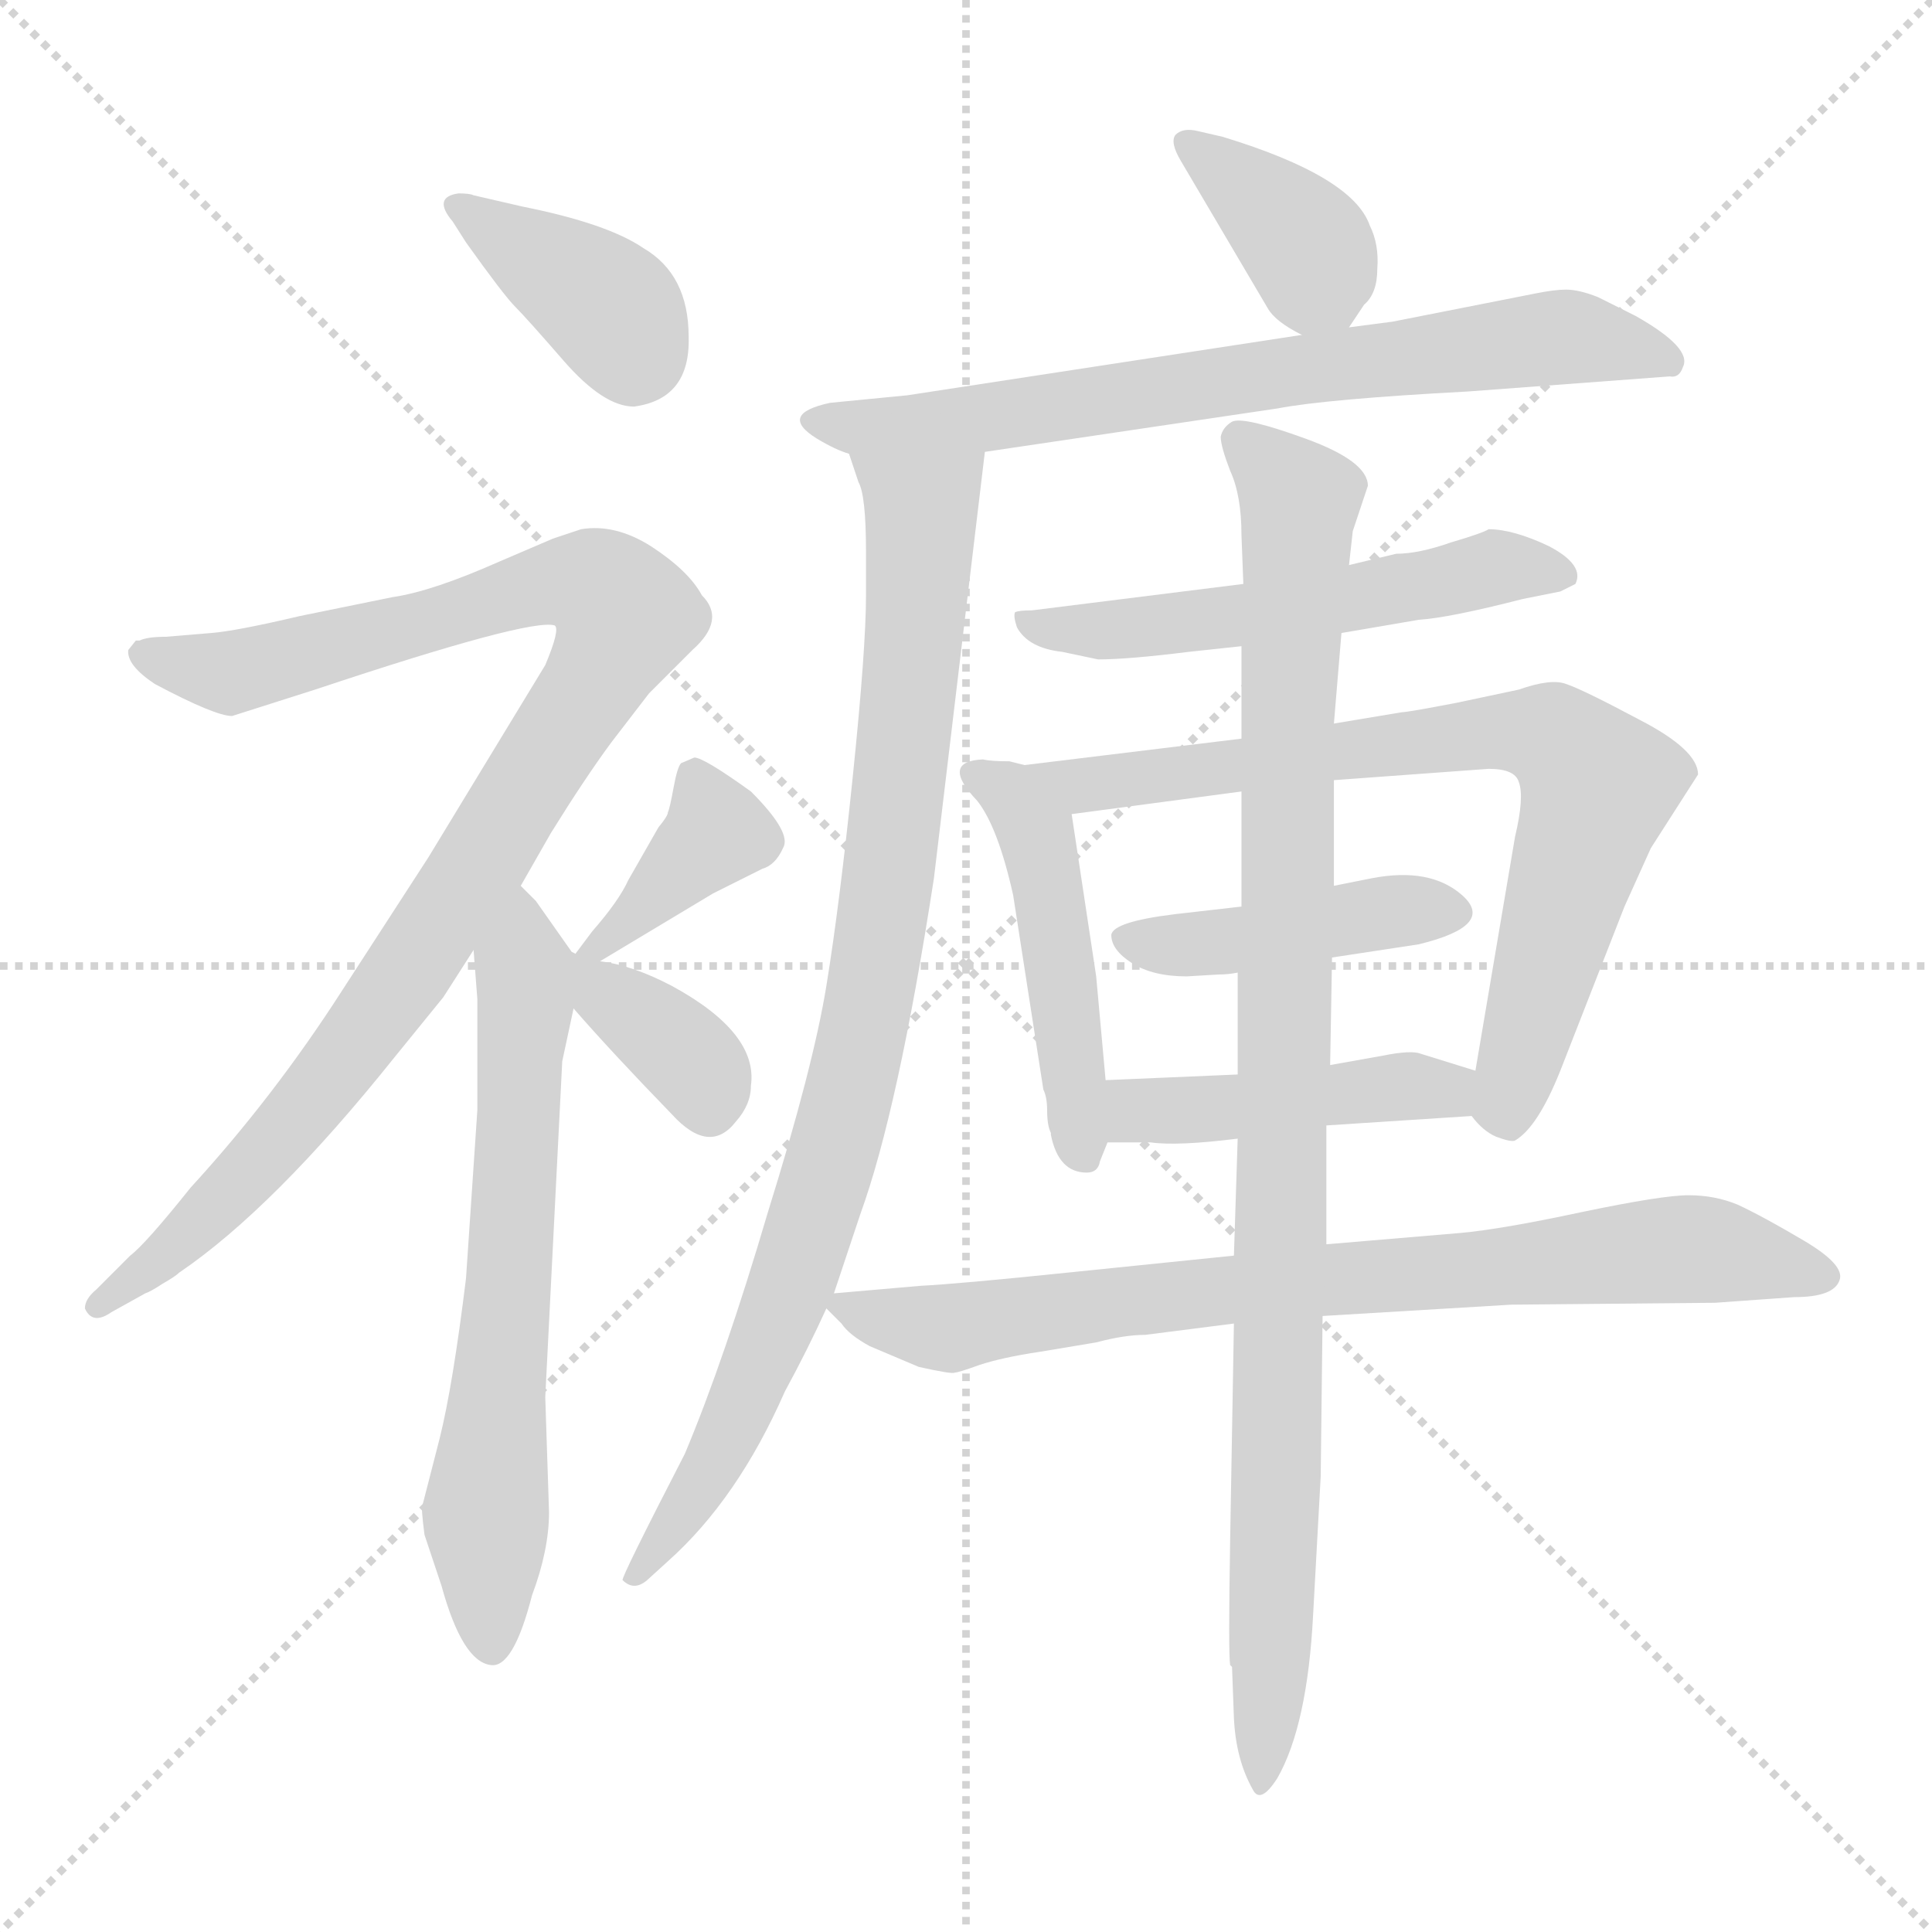 <svg xmlns="http://www.w3.org/2000/svg" version="1.1" viewBox="0 0 1024 1024">
  <g stroke="lightgray" stroke-dasharray="1,1" stroke-width="1" transform="scale(4, 4)">
    <line x1="0" y1="0" x2="256" y2="256" />
    <line x1="256" y1="0" x2="0" y2="256" />
    <line x1="128" y1="0" x2="128" y2="256" />
    <line x1="0" y1="128" x2="256" y2="128" />
  </g>
  <g transform="scale(1.0, -1.0) translate(0.0, -787.50)">
    <style type="text/css">
      
        @keyframes keyframes0 {
          from {
            stroke: blue;
            stroke-dashoffset: 379;
            stroke-width: 128;
          }
          55% {
            animation-timing-function: step-end;
            stroke: blue;
            stroke-dashoffset: 0;
            stroke-width: 128;
          }
          to {
            stroke: black;
            stroke-width: 1024;
          }
        }
        #make-me-a-hanzi-animation-0 {
          animation: keyframes0 0.558s both;
          animation-delay: 0s;
          animation-timing-function: linear;
        }
      
        @keyframes keyframes1 {
          from {
            stroke: blue;
            stroke-dashoffset: 994;
            stroke-width: 128;
          }
          76% {
            animation-timing-function: step-end;
            stroke: blue;
            stroke-dashoffset: 0;
            stroke-width: 128;
          }
          to {
            stroke: black;
            stroke-width: 1024;
          }
        }
        #make-me-a-hanzi-animation-1 {
          animation: keyframes1 1.059s both;
          animation-delay: 0.558s;
          animation-timing-function: linear;
        }
      
        @keyframes keyframes2 {
          from {
            stroke: blue;
            stroke-dashoffset: 652;
            stroke-width: 128;
          }
          68% {
            animation-timing-function: step-end;
            stroke: blue;
            stroke-dashoffset: 0;
            stroke-width: 128;
          }
          to {
            stroke: black;
            stroke-width: 1024;
          }
        }
        #make-me-a-hanzi-animation-2 {
          animation: keyframes2 0.781s both;
          animation-delay: 1.617s;
          animation-timing-function: linear;
        }
      
        @keyframes keyframes3 {
          from {
            stroke: blue;
            stroke-dashoffset: 380;
            stroke-width: 128;
          }
          55% {
            animation-timing-function: step-end;
            stroke: blue;
            stroke-dashoffset: 0;
            stroke-width: 128;
          }
          to {
            stroke: black;
            stroke-width: 1024;
          }
        }
        #make-me-a-hanzi-animation-3 {
          animation: keyframes3 0.559s both;
          animation-delay: 2.398s;
          animation-timing-function: linear;
        }
      
        @keyframes keyframes4 {
          from {
            stroke: blue;
            stroke-dashoffset: 359;
            stroke-width: 128;
          }
          54% {
            animation-timing-function: step-end;
            stroke: blue;
            stroke-dashoffset: 0;
            stroke-width: 128;
          }
          to {
            stroke: black;
            stroke-width: 1024;
          }
        }
        #make-me-a-hanzi-animation-4 {
          animation: keyframes4 0.542s both;
          animation-delay: 2.957s;
          animation-timing-function: linear;
        }
      
        @keyframes keyframes5 {
          from {
            stroke: blue;
            stroke-dashoffset: 370;
            stroke-width: 128;
          }
          55% {
            animation-timing-function: step-end;
            stroke: blue;
            stroke-dashoffset: 0;
            stroke-width: 128;
          }
          to {
            stroke: black;
            stroke-width: 1024;
          }
        }
        #make-me-a-hanzi-animation-5 {
          animation: keyframes5 0.551s both;
          animation-delay: 3.499s;
          animation-timing-function: linear;
        }
      
        @keyframes keyframes6 {
          from {
            stroke: blue;
            stroke-dashoffset: 710;
            stroke-width: 128;
          }
          70% {
            animation-timing-function: step-end;
            stroke: blue;
            stroke-dashoffset: 0;
            stroke-width: 128;
          }
          to {
            stroke: black;
            stroke-width: 1024;
          }
        }
        #make-me-a-hanzi-animation-6 {
          animation: keyframes6 0.828s both;
          animation-delay: 4.05s;
          animation-timing-function: linear;
        }
      
        @keyframes keyframes7 {
          from {
            stroke: blue;
            stroke-dashoffset: 886;
            stroke-width: 128;
          }
          74% {
            animation-timing-function: step-end;
            stroke: blue;
            stroke-dashoffset: 0;
            stroke-width: 128;
          }
          to {
            stroke: black;
            stroke-width: 1024;
          }
        }
        #make-me-a-hanzi-animation-7 {
          animation: keyframes7 0.971s both;
          animation-delay: 4.878s;
          animation-timing-function: linear;
        }
      
        @keyframes keyframes8 {
          from {
            stroke: blue;
            stroke-dashoffset: 545;
            stroke-width: 128;
          }
          64% {
            animation-timing-function: step-end;
            stroke: blue;
            stroke-dashoffset: 0;
            stroke-width: 128;
          }
          to {
            stroke: black;
            stroke-width: 1024;
          }
        }
        #make-me-a-hanzi-animation-8 {
          animation: keyframes8 0.694s both;
          animation-delay: 5.849s;
          animation-timing-function: linear;
        }
      
        @keyframes keyframes9 {
          from {
            stroke: blue;
            stroke-dashoffset: 471;
            stroke-width: 128;
          }
          61% {
            animation-timing-function: step-end;
            stroke: blue;
            stroke-dashoffset: 0;
            stroke-width: 128;
          }
          to {
            stroke: black;
            stroke-width: 1024;
          }
        }
        #make-me-a-hanzi-animation-9 {
          animation: keyframes9 0.633s both;
          animation-delay: 6.543s;
          animation-timing-function: linear;
        }
      
        @keyframes keyframes10 {
          from {
            stroke: blue;
            stroke-dashoffset: 752;
            stroke-width: 128;
          }
          71% {
            animation-timing-function: step-end;
            stroke: blue;
            stroke-dashoffset: 0;
            stroke-width: 128;
          }
          to {
            stroke: black;
            stroke-width: 1024;
          }
        }
        #make-me-a-hanzi-animation-10 {
          animation: keyframes10 0.862s both;
          animation-delay: 7.176s;
          animation-timing-function: linear;
        }
      
        @keyframes keyframes11 {
          from {
            stroke: blue;
            stroke-dashoffset: 434;
            stroke-width: 128;
          }
          59% {
            animation-timing-function: step-end;
            stroke: blue;
            stroke-dashoffset: 0;
            stroke-width: 128;
          }
          to {
            stroke: black;
            stroke-width: 1024;
          }
        }
        #make-me-a-hanzi-animation-11 {
          animation: keyframes11 0.603s both;
          animation-delay: 8.038s;
          animation-timing-function: linear;
        }
      
        @keyframes keyframes12 {
          from {
            stroke: blue;
            stroke-dashoffset: 444;
            stroke-width: 128;
          }
          59% {
            animation-timing-function: step-end;
            stroke: blue;
            stroke-dashoffset: 0;
            stroke-width: 128;
          }
          to {
            stroke: black;
            stroke-width: 1024;
          }
        }
        #make-me-a-hanzi-animation-12 {
          animation: keyframes12 0.611s both;
          animation-delay: 8.641s;
          animation-timing-function: linear;
        }
      
        @keyframes keyframes13 {
          from {
            stroke: blue;
            stroke-dashoffset: 780;
            stroke-width: 128;
          }
          72% {
            animation-timing-function: step-end;
            stroke: blue;
            stroke-dashoffset: 0;
            stroke-width: 128;
          }
          to {
            stroke: black;
            stroke-width: 1024;
          }
        }
        #make-me-a-hanzi-animation-13 {
          animation: keyframes13 0.885s both;
          animation-delay: 9.253s;
          animation-timing-function: linear;
        }
      
        @keyframes keyframes14 {
          from {
            stroke: blue;
            stroke-dashoffset: 976;
            stroke-width: 128;
          }
          76% {
            animation-timing-function: step-end;
            stroke: blue;
            stroke-dashoffset: 0;
            stroke-width: 128;
          }
          to {
            stroke: black;
            stroke-width: 1024;
          }
        }
        #make-me-a-hanzi-animation-14 {
          animation: keyframes14 1.044s both;
          animation-delay: 10.137s;
          animation-timing-function: linear;
        }
      
    </style>
    
      <path d="M 341 656 Q 322 669 277 678 L 251 684 Q 249 685 243 685 Q 229 683 240 670 L 247 659 Q 267 631 273 625 Q 279 619 299 596 Q 320 572 336 572 Q 366 576 365 609 Q 365 642 341 656 Z" fill="lightgray" />
    
      <path d="M 123 408 L 167 422 Q 281 460 294 456 Q 297 454 289 435 L 227 333 L 181 262 Q 145 206 101 158 Q 77 128 69 122 L 51 104 Q 45 99 45 94 Q 49 85 59 92 L 77 102 Q 80 103 86 107 Q 93 111 95 113 Q 145 147 209 227 L 235 259 L 251 284 L 276 318 L 292 346 Q 310 375 324 394 L 344 420 L 367 443 Q 385 459 372 472 Q 365 485 345 498 Q 326 510 308 507 L 293 502 L 265 490 Q 229 474 208 471 L 159 461 Q 125 453 112 452 L 88 450 Q 78 450 74 448 L 72 448 L 68 443 Q 67 435 82 425 Q 114 408 123 408 Z" fill="lightgray" />
    
      <path d="M 251 284 L 253 258 L 253 199 L 247 110 Q 240 53 233 25 L 224 -10 Q 223 -11 225 -26 L 234 -53 Q 245 -93 260 -95 Q 272 -97 282 -58 Q 291 -34 291 -14 L 289 47 L 298 225 L 304 253 C 309 277 309 277 305 282 L 303 283 L 284 310 L 276 318 C 255 340 249 314 251 284 Z" fill="lightgray" />
    
      <path d="M 318 278 L 378 314 L 404 327 Q 411 329 415 338 Q 420 346 398 368 Q 373 386 368 386 L 361 383 Q 359 381 357 370 Q 355 359 354 357 Q 354 355 349 349 L 333 321 Q 328 310 314 294 L 305 282 C 289 261 292 263 318 278 Z" fill="lightgray" />
    
      <path d="M 304 253 Q 324 230 356 197 Q 376 175 390 193 Q 398 202 398 212 Q 402 240 356 265 Q 335 276 318 278 C 288 282 277 284 304 253 Z" fill="lightgray" />
    
      <path d="M 715 614 L 723 626 Q 730 632 730 645 Q 731 658 726 668 Q 717 694 648 715 L 635 718 Q 627 720 623 716 Q 620 712 626 702 L 672 624 Q 676 617 690 610 C 706 601 706 601 715 614 Z" fill="lightgray" />
    
      <path d="M 522 548 L 677 571 Q 703 576 778 580 L 885 588 Q 890 587 892 593 Q 897 603 867 620 L 847 630 Q 837 634 830 634 Q 824 634 814 632 L 738 617 L 715 614 L 690 610 L 481 578 L 440 574 Q 412 568 433 555 Q 443 549 450 547 L 522 548 Z" fill="lightgray" />
    
      <path d="M 442 102 L 456 144 Q 476 199 495 322 L 522 548 C 526 578 440 575 450 547 L 455 532 Q 459 525 459 495 L 459 472 Q 459 444 452 376 Q 445 308 438 265 Q 431 222 407 145 Q 384 67 363 17 Q 329 -49 330 -50 Q 336 -56 343 -50 L 354 -40 Q 391 -7 416 50 Q 428 72 438 94 L 442 102 Z" fill="lightgray" />
    
      <path d="M 711 452 L 752 459 Q 768 460 807 470 L 827 474 L 835 478 Q 840 488 821 498 Q 802 507 789 507 Q 786 505 769 500 Q 752 494 740 494 L 715 488 L 659 478 L 547 464 Q 540 464 538 463 Q 537 461 539 455 Q 545 444 563 442 L 582 438 Q 598 438 630 442 L 658 445 L 711 452 Z" fill="lightgray" />
    
      <path d="M 586 215 L 581 270 L 568 356 C 565 377 565 377 543 382 L 535 384 Q 525 384 521 385 Q 498 384 518 363 Q 529 349 537 313 L 553 210 Q 555 206 555 199 Q 555 191 557 187 L 557 186 Q 561 166 576 166 Q 582 166 583 172 L 587 182 L 586 215 Z" fill="lightgray" />
    
      <path d="M 568 356 L 658 368 L 707 374 L 789 380 Q 803 380 805 373 Q 808 365 803 344 L 782 220 C 778 198 778 198 780 196 Q 786 188 793 185 Q 801 182 803 183 Q 815 190 827 220 L 861 307 L 875 338 L 900 377 Q 900 390 869 406 Q 839 422 830 425 Q 822 428 805 422 L 772 415 Q 746 410 743 410 L 707 404 L 658 396 L 543 382 C 513 378 538 352 568 356 Z" fill="lightgray" />
    
      <path d="M 658 307 L 623 303 Q 590 299 589 292 Q 589 284 600 277 Q 611 270 629 270 L 646 271 Q 651 271 656 272 L 706 280 L 752 287 Q 793 297 775 313 Q 758 328 727 322 L 707 318 L 658 307 Z" fill="lightgray" />
    
      <path d="M 656 218 L 586 215 C 556 214 557 182 587 182 L 610 182 Q 624 180 656 184 L 703 191 L 780 196 C 810 198 811 211 782 220 L 753 229 Q 748 231 733 228 L 705 223 L 656 218 Z" fill="lightgray" />
    
      <path d="M 701 90 L 801 96 L 909 97 L 951 100 Q 972 100 975 109 Q 978 117 956 130 Q 934 143 921 149 Q 909 154 895 154 Q 881 154 838 145 Q 796 136 774 134 L 703 128 L 654 122 L 566 113 Q 508 107 488 106 L 442 102 C 431 101 431 101 438 94 L 446 86 Q 450 80 461 74 L 487 63 Q 505 59 506 60 Q 508 60 519 64 Q 531 68 551 71 L 581 76 Q 596 80 607 80 L 654 86 L 701 90 Z" fill="lightgray" />
    
      <path d="M 656 272 L 656 218 L 656 184 L 654 122 L 654 86 L 652 -29 Q 651 -89 652 -95 L 653 -96 L 654 -123 Q 655 -145 664 -161 Q 668 -169 677 -155 Q 693 -127 696 -68 L 700 5 L 701 90 L 703 128 L 703 191 L 705 223 L 706 280 L 707 318 L 707 374 L 707 404 L 711 452 L 715 488 L 717 506 L 725 530 Q 725 543 692 555 Q 659 567 653 564 Q 648 561 647 556 Q 647 551 652 538 Q 658 525 658 504 L 659 478 L 658 445 L 658 396 L 658 368 L 658 307 L 656 272 Z" fill="lightgray" />
    
    
      <clipPath id="make-me-a-hanzi-clip-0">
        <path d="M 341 656 Q 322 669 277 678 L 251 684 Q 249 685 243 685 Q 229 683 240 670 L 247 659 Q 267 631 273 625 Q 279 619 299 596 Q 320 572 336 572 Q 366 576 365 609 Q 365 642 341 656 Z" />
      </clipPath>
      <path clip-path="url(#make-me-a-hanzi-clip-0)" d="M 246 677 L 324 623 L 336 598" fill="none" id="make-me-a-hanzi-animation-0" stroke-dasharray="251 502" stroke-linecap="round" />
    
      <clipPath id="make-me-a-hanzi-clip-1">
        <path d="M 123 408 L 167 422 Q 281 460 294 456 Q 297 454 289 435 L 227 333 L 181 262 Q 145 206 101 158 Q 77 128 69 122 L 51 104 Q 45 99 45 94 Q 49 85 59 92 L 77 102 Q 80 103 86 107 Q 93 111 95 113 Q 145 147 209 227 L 235 259 L 251 284 L 276 318 L 292 346 Q 310 375 324 394 L 344 420 L 367 443 Q 385 459 372 472 Q 365 485 345 498 Q 326 510 308 507 L 293 502 L 265 490 Q 229 474 208 471 L 159 461 Q 125 453 112 452 L 88 450 Q 78 450 74 448 L 72 448 L 68 443 Q 67 435 82 425 Q 114 408 123 408 Z" />
      </clipPath>
      <path clip-path="url(#make-me-a-hanzi-clip-1)" d="M 73 443 L 98 433 L 124 431 L 295 479 L 315 478 L 332 461 L 263 344 L 177 219 L 101 134 L 52 96" fill="none" id="make-me-a-hanzi-animation-1" stroke-dasharray="866 1732" stroke-linecap="round" />
    
      <clipPath id="make-me-a-hanzi-clip-2">
        <path d="M 251 284 L 253 258 L 253 199 L 247 110 Q 240 53 233 25 L 224 -10 Q 223 -11 225 -26 L 234 -53 Q 245 -93 260 -95 Q 272 -97 282 -58 Q 291 -34 291 -14 L 289 47 L 298 225 L 304 253 C 309 277 309 277 305 282 L 303 283 L 284 310 L 276 318 C 255 340 249 314 251 284 Z" />
      </clipPath>
      <path clip-path="url(#make-me-a-hanzi-clip-2)" d="M 276 310 L 274 174 L 257 -12 L 260 -85" fill="none" id="make-me-a-hanzi-animation-2" stroke-dasharray="524 1048" stroke-linecap="round" />
    
      <clipPath id="make-me-a-hanzi-clip-3">
        <path d="M 318 278 L 378 314 L 404 327 Q 411 329 415 338 Q 420 346 398 368 Q 373 386 368 386 L 361 383 Q 359 381 357 370 Q 355 359 354 357 Q 354 355 349 349 L 333 321 Q 328 310 314 294 L 305 282 C 289 261 292 263 318 278 Z" />
      </clipPath>
      <path clip-path="url(#make-me-a-hanzi-clip-3)" d="M 368 377 L 380 346 L 313 285" fill="none" id="make-me-a-hanzi-animation-3" stroke-dasharray="252 504" stroke-linecap="round" />
    
      <clipPath id="make-me-a-hanzi-clip-4">
        <path d="M 304 253 Q 324 230 356 197 Q 376 175 390 193 Q 398 202 398 212 Q 402 240 356 265 Q 335 276 318 278 C 288 282 277 284 304 253 Z" />
      </clipPath>
      <path clip-path="url(#make-me-a-hanzi-clip-4)" d="M 310 275 L 321 260 L 362 230 L 373 217 L 376 201" fill="none" id="make-me-a-hanzi-animation-4" stroke-dasharray="231 462" stroke-linecap="round" />
    
      <clipPath id="make-me-a-hanzi-clip-5">
        <path d="M 715 614 L 723 626 Q 730 632 730 645 Q 731 658 726 668 Q 717 694 648 715 L 635 718 Q 627 720 623 716 Q 620 712 626 702 L 672 624 Q 676 617 690 610 C 706 601 706 601 715 614 Z" />
      </clipPath>
      <path clip-path="url(#make-me-a-hanzi-clip-5)" d="M 630 710 L 694 656 L 706 628" fill="none" id="make-me-a-hanzi-animation-5" stroke-dasharray="242 484" stroke-linecap="round" />
    
      <clipPath id="make-me-a-hanzi-clip-6">
        <path d="M 522 548 L 677 571 Q 703 576 778 580 L 885 588 Q 890 587 892 593 Q 897 603 867 620 L 847 630 Q 837 634 830 634 Q 824 634 814 632 L 738 617 L 715 614 L 690 610 L 481 578 L 440 574 Q 412 568 433 555 Q 443 549 450 547 L 522 548 Z" />
      </clipPath>
      <path clip-path="url(#make-me-a-hanzi-clip-6)" d="M 435 565 L 457 560 L 527 566 L 828 609 L 884 596" fill="none" id="make-me-a-hanzi-animation-6" stroke-dasharray="582 1164" stroke-linecap="round" />
    
      <clipPath id="make-me-a-hanzi-clip-7">
        <path d="M 442 102 L 456 144 Q 476 199 495 322 L 522 548 C 526 578 440 575 450 547 L 455 532 Q 459 525 459 495 L 459 472 Q 459 444 452 376 Q 445 308 438 265 Q 431 222 407 145 Q 384 67 363 17 Q 329 -49 330 -50 Q 336 -56 343 -50 L 354 -40 Q 391 -7 416 50 Q 428 72 438 94 L 442 102 Z" />
      </clipPath>
      <path clip-path="url(#make-me-a-hanzi-clip-7)" d="M 457 541 L 489 514 L 462 260 L 442 176 L 407 76 L 376 7 L 338 -45" fill="none" id="make-me-a-hanzi-animation-7" stroke-dasharray="758 1516" stroke-linecap="round" />
    
      <clipPath id="make-me-a-hanzi-clip-8">
        <path d="M 711 452 L 752 459 Q 768 460 807 470 L 827 474 L 835 478 Q 840 488 821 498 Q 802 507 789 507 Q 786 505 769 500 Q 752 494 740 494 L 715 488 L 659 478 L 547 464 Q 540 464 538 463 Q 537 461 539 455 Q 545 444 563 442 L 582 438 Q 598 438 630 442 L 658 445 L 711 452 Z" />
      </clipPath>
      <path clip-path="url(#make-me-a-hanzi-clip-8)" d="M 543 460 L 580 453 L 621 456 L 799 487 L 828 482" fill="none" id="make-me-a-hanzi-animation-8" stroke-dasharray="417 834" stroke-linecap="round" />
    
      <clipPath id="make-me-a-hanzi-clip-9">
        <path d="M 586 215 L 581 270 L 568 356 C 565 377 565 377 543 382 L 535 384 Q 525 384 521 385 Q 498 384 518 363 Q 529 349 537 313 L 553 210 Q 555 206 555 199 Q 555 191 557 187 L 557 186 Q 561 166 576 166 Q 582 166 583 172 L 587 182 L 586 215 Z" />
      </clipPath>
      <path clip-path="url(#make-me-a-hanzi-clip-9)" d="M 519 374 L 536 367 L 553 332 L 573 176" fill="none" id="make-me-a-hanzi-animation-9" stroke-dasharray="343 686" stroke-linecap="round" />
    
      <clipPath id="make-me-a-hanzi-clip-10">
        <path d="M 568 356 L 658 368 L 707 374 L 789 380 Q 803 380 805 373 Q 808 365 803 344 L 782 220 C 778 198 778 198 780 196 Q 786 188 793 185 Q 801 182 803 183 Q 815 190 827 220 L 861 307 L 875 338 L 900 377 Q 900 390 869 406 Q 839 422 830 425 Q 822 428 805 422 L 772 415 Q 746 410 743 410 L 707 404 L 658 396 L 543 382 C 513 378 538 352 568 356 Z" />
      </clipPath>
      <path clip-path="url(#make-me-a-hanzi-clip-10)" d="M 550 381 L 574 370 L 792 400 L 819 398 L 831 391 L 847 371 L 800 194" fill="none" id="make-me-a-hanzi-animation-10" stroke-dasharray="624 1248" stroke-linecap="round" />
    
      <clipPath id="make-me-a-hanzi-clip-11">
        <path d="M 658 307 L 623 303 Q 590 299 589 292 Q 589 284 600 277 Q 611 270 629 270 L 646 271 Q 651 271 656 272 L 706 280 L 752 287 Q 793 297 775 313 Q 758 328 727 322 L 707 318 L 658 307 Z" />
      </clipPath>
      <path clip-path="url(#make-me-a-hanzi-clip-11)" d="M 595 290 L 649 288 L 736 305 L 771 304" fill="none" id="make-me-a-hanzi-animation-11" stroke-dasharray="306 612" stroke-linecap="round" />
    
      <clipPath id="make-me-a-hanzi-clip-12">
        <path d="M 656 218 L 586 215 C 556 214 557 182 587 182 L 610 182 Q 624 180 656 184 L 703 191 L 780 196 C 810 198 811 211 782 220 L 753 229 Q 748 231 733 228 L 705 223 L 656 218 Z" />
      </clipPath>
      <path clip-path="url(#make-me-a-hanzi-clip-12)" d="M 593 210 L 602 199 L 748 212 L 766 210 L 772 203" fill="none" id="make-me-a-hanzi-animation-12" stroke-dasharray="316 632" stroke-linecap="round" />
    
      <clipPath id="make-me-a-hanzi-clip-13">
        <path d="M 701 90 L 801 96 L 909 97 L 951 100 Q 972 100 975 109 Q 978 117 956 130 Q 934 143 921 149 Q 909 154 895 154 Q 881 154 838 145 Q 796 136 774 134 L 703 128 L 654 122 L 566 113 Q 508 107 488 106 L 442 102 C 431 101 431 101 438 94 L 446 86 Q 450 80 461 74 L 487 63 Q 505 59 506 60 Q 508 60 519 64 Q 531 68 551 71 L 581 76 Q 596 80 607 80 L 654 86 L 701 90 Z" />
      </clipPath>
      <path clip-path="url(#make-me-a-hanzi-clip-13)" d="M 447 95 L 498 83 L 590 98 L 884 125 L 966 111" fill="none" id="make-me-a-hanzi-animation-13" stroke-dasharray="652 1304" stroke-linecap="round" />
    
      <clipPath id="make-me-a-hanzi-clip-14">
        <path d="M 656 272 L 656 218 L 656 184 L 654 122 L 654 86 L 652 -29 Q 651 -89 652 -95 L 653 -96 L 654 -123 Q 655 -145 664 -161 Q 668 -169 677 -155 Q 693 -127 696 -68 L 700 5 L 701 90 L 703 128 L 703 191 L 705 223 L 706 280 L 707 318 L 707 374 L 707 404 L 711 452 L 715 488 L 717 506 L 725 530 Q 725 543 692 555 Q 659 567 653 564 Q 648 561 647 556 Q 647 551 652 538 Q 658 525 658 504 L 659 478 L 658 445 L 658 396 L 658 368 L 658 307 L 656 272 Z" />
      </clipPath>
      <path clip-path="url(#make-me-a-hanzi-clip-14)" d="M 657 555 L 689 522 L 682 402 L 677 -1 L 668 -152" fill="none" id="make-me-a-hanzi-animation-14" stroke-dasharray="848 1696" stroke-linecap="round" />
    
  </g>
</svg>